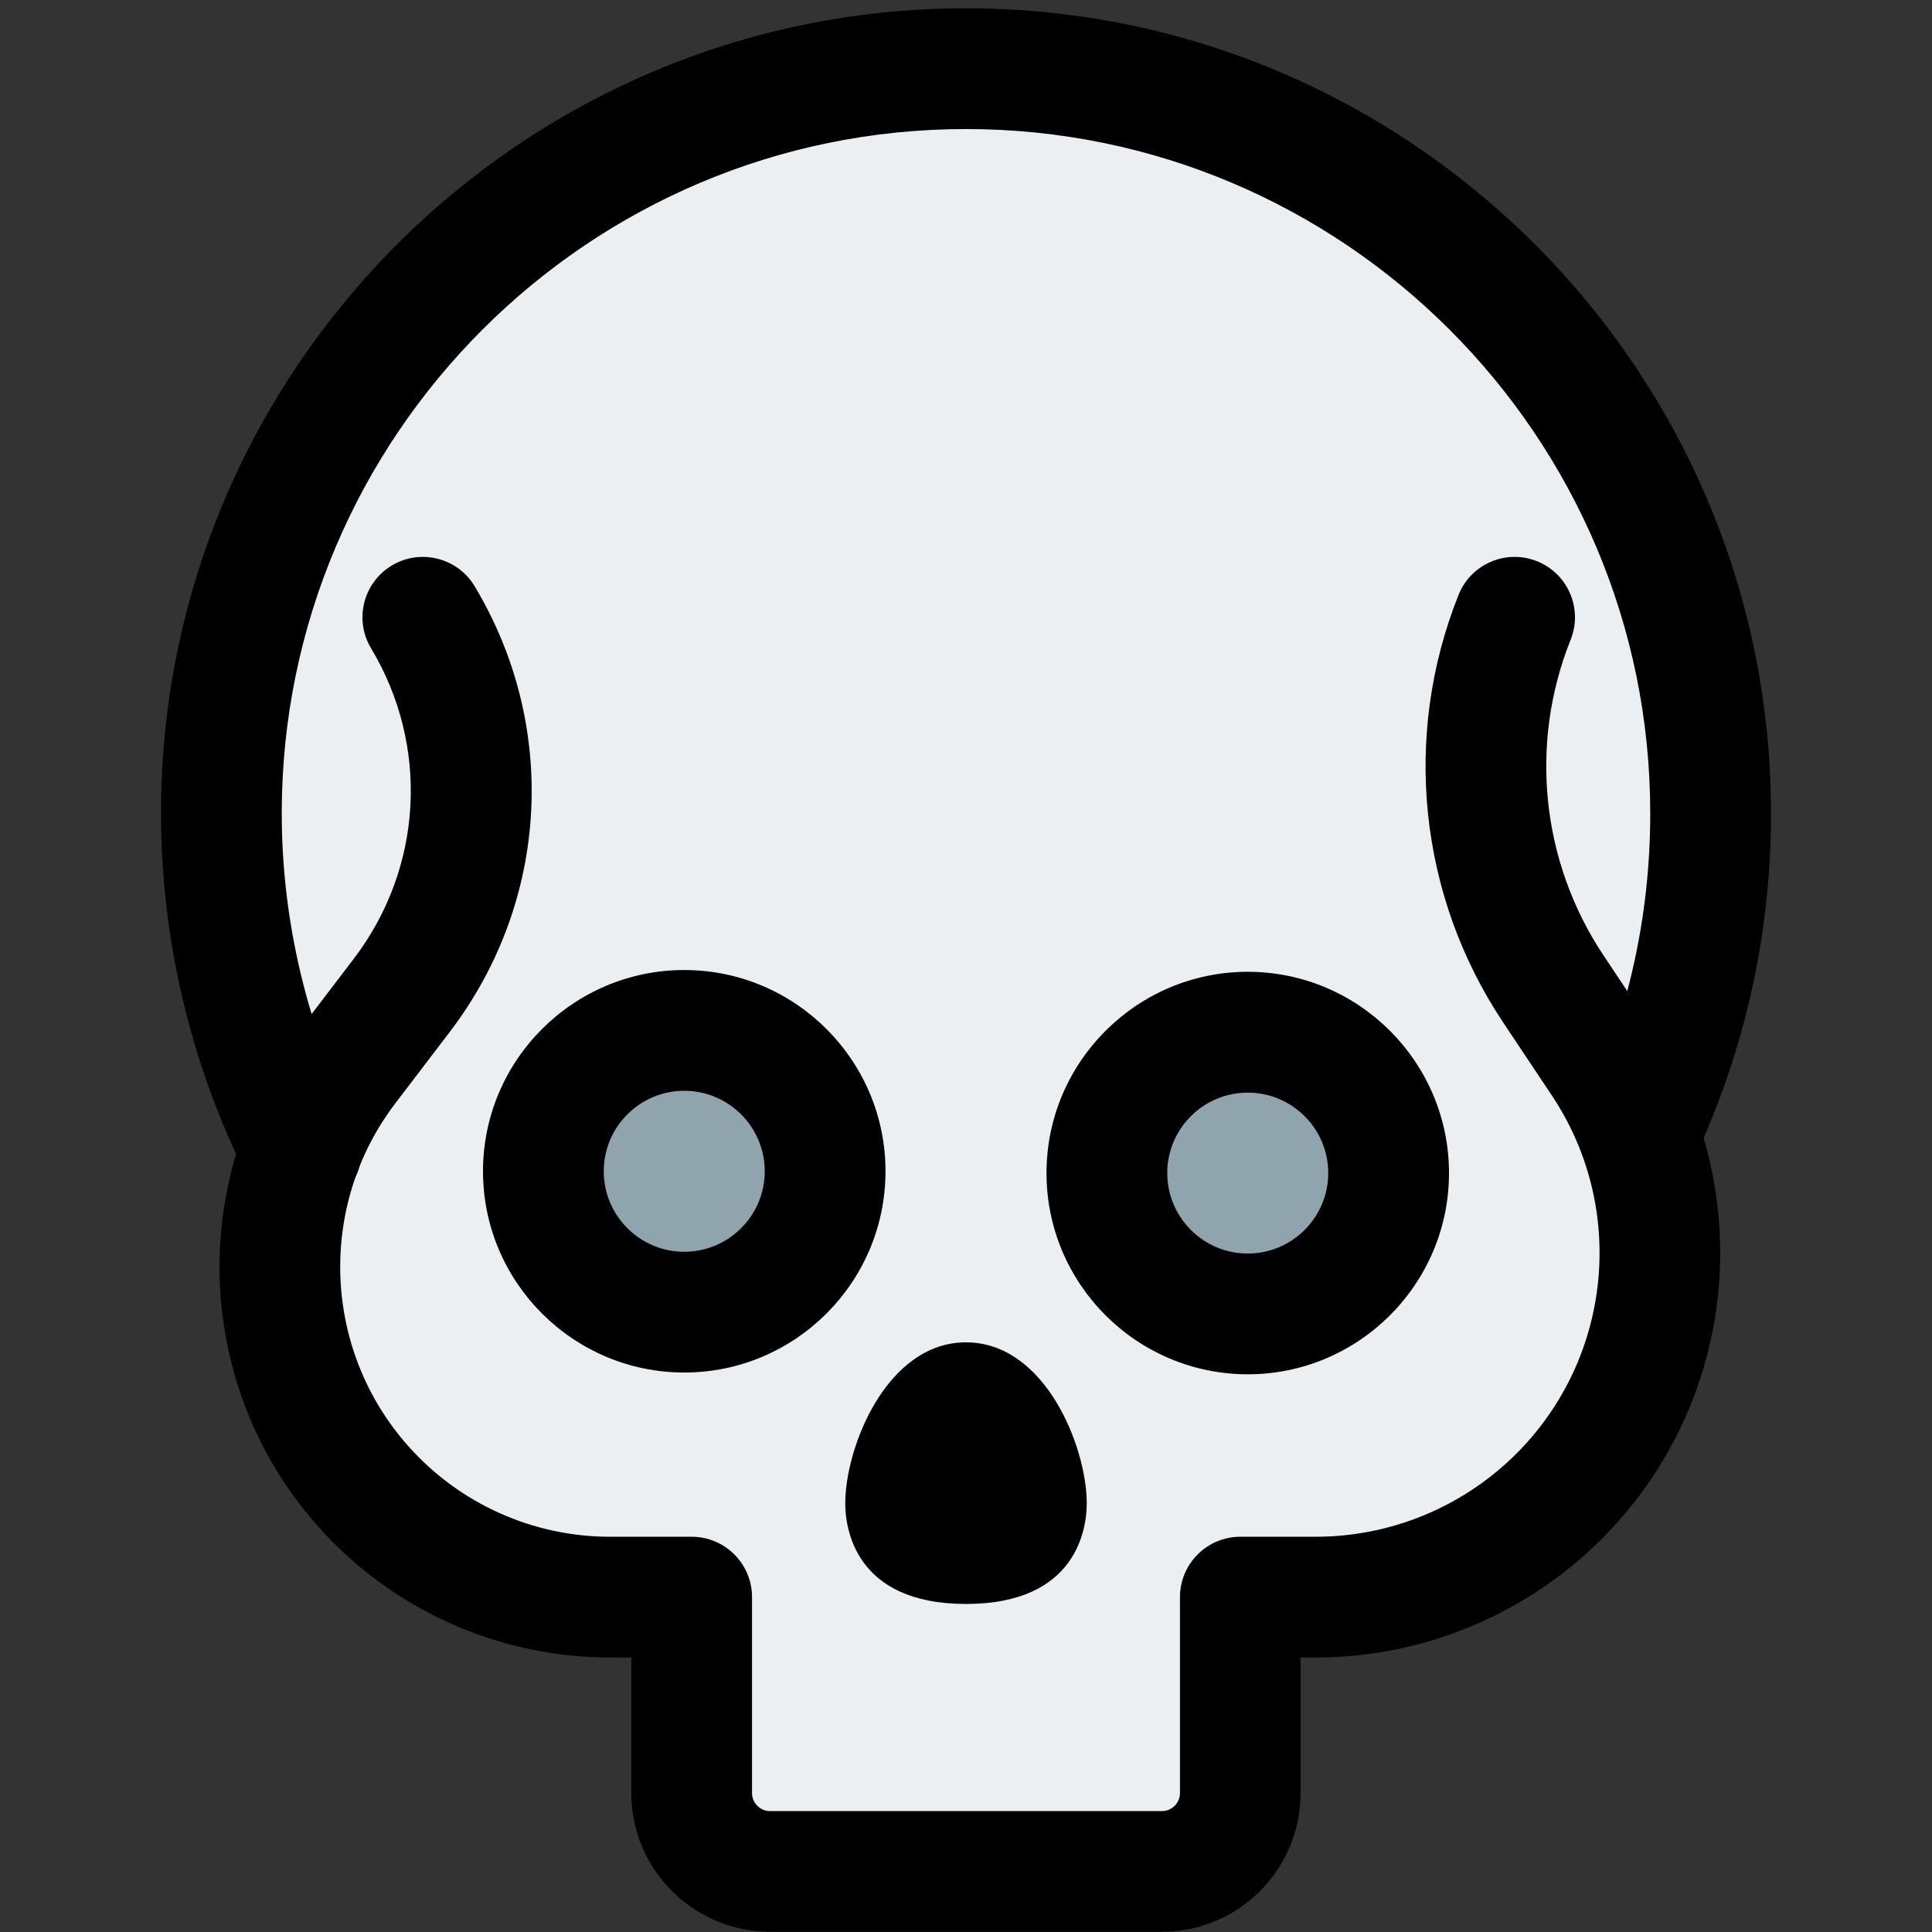 <svg enable-background="new 0 0 24 24" height="512" viewBox="0 0 24 24" width="512" xmlns="http://www.w3.org/2000/svg"><rect x="0" y="0" width="24" height="24" fill="#333333" stroke="none"/><g id="Color"><g><g><path d="m21 10.455c0-5.076-4.037-9.207-9-9.207s-9 4.131-9 9.207c0 1.348.292 2.695.847 3.913-.437 1.486-.098 3.089.915 4.249.827.949 2.014 1.493 3.257 1.493h.24v1.55c0 .875.696 1.587 1.551 1.587h4.381c.855 0 1.551-.712 1.551-1.587v-1.55h.17c1.287 0 2.517-.564 3.374-1.546 1.042-1.195 1.396-2.847.954-4.379.504-1.182.76-2.436.76-3.73z" fill="#eceff1"/></g></g><g><g><circle cx="15.5" cy="14.572" fill="#90a4ae" r="1.822"/></g></g><g><g><circle cx="8.5" cy="14.55" fill="#90a4ae" r="1.822"/></g></g></g><g id="_x31_.5"><g><g><path d="m3.744 15.039c-.274 0-.539-.15-.67-.412-.703-1.394-1.074-2.959-1.074-4.524 0-5.514 4.486-10 10-10s10 4.486 10 10c0 1.496-.322 2.943-.957 4.3-.175.375-.621.537-.997.362-.375-.176-.537-.622-.361-.997.541-1.157.815-2.39.815-3.665 0-4.687-3.813-8.5-8.5-8.5s-8.5 3.813-8.5 8.5c0 1.333.316 2.664.913 3.849.186.37.038.821-.333 1.008-.107.054-.223.079-.336.079z"/></g></g><g><g><path d="m14.434 23.997h-4.868c-.95 0-1.724-.773-1.724-1.724v-1.683h-.266c-1.381 0-2.7-.591-3.619-1.622-1.545-1.729-1.646-4.324-.24-6.169l.68-.892c.857-1.127.941-2.639.213-3.853-.214-.355-.098-.816.257-1.029.354-.213.816-.098 1.029.257 1.046 1.743.926 3.915-.306 5.533l-.68.892c-.971 1.275-.901 3.067.166 4.262.636.713 1.547 1.121 2.5 1.121h1.016c.414 0 .75.336.75.75v2.434c0 .123.1.224.224.224h4.868c.124 0 .224-.101.224-.224v-2.434c0-.414.336-.75.75-.75h.938c1.003 0 1.961-.43 2.629-1.178 1.069-1.198 1.194-2.967.303-4.303l-.606-.909c-1.048-1.572-1.254-3.557-.553-5.311.154-.384.591-.571.975-.417s.571.59.417.975c-.518 1.294-.365 2.76.408 3.921l.606.909c1.27 1.904 1.092 4.426-.432 6.133-.952 1.067-2.318 1.68-3.749 1.68h-.188v1.684c.002.95-.772 1.723-1.722 1.723z"/></g></g><g><g><path d="m15.5 17.072c-1.378 0-2.5-1.121-2.5-2.5 0-1.378 1.122-2.5 2.5-2.5s2.5 1.122 2.5 2.5c0 1.379-1.122 2.5-2.5 2.5zm0-3.499c-.551 0-1 .448-1 .999 0 .552.449 1 1 1s1-.448 1-1c0-.551-.449-.999-1-.999z"/></g></g><g><g><path d="m8.5 17.05c-1.378 0-2.5-1.121-2.5-2.5s1.122-2.5 2.5-2.5 2.5 1.121 2.5 2.5-1.122 2.5-2.5 2.5zm0-3.5c-.551 0-1 .448-1 1s.449 1 1 1 1-.448 1-1-.449-1-1-1z"/></g></g><g><g><path d="m12 19.925c-1.392 0-1.5-.957-1.5-1.25 0-.698.515-2 1.5-2s1.5 1.302 1.5 2c0 .293-.108 1.25-1.5 1.25zm0-1.25h.75z"/></g></g></g></svg>